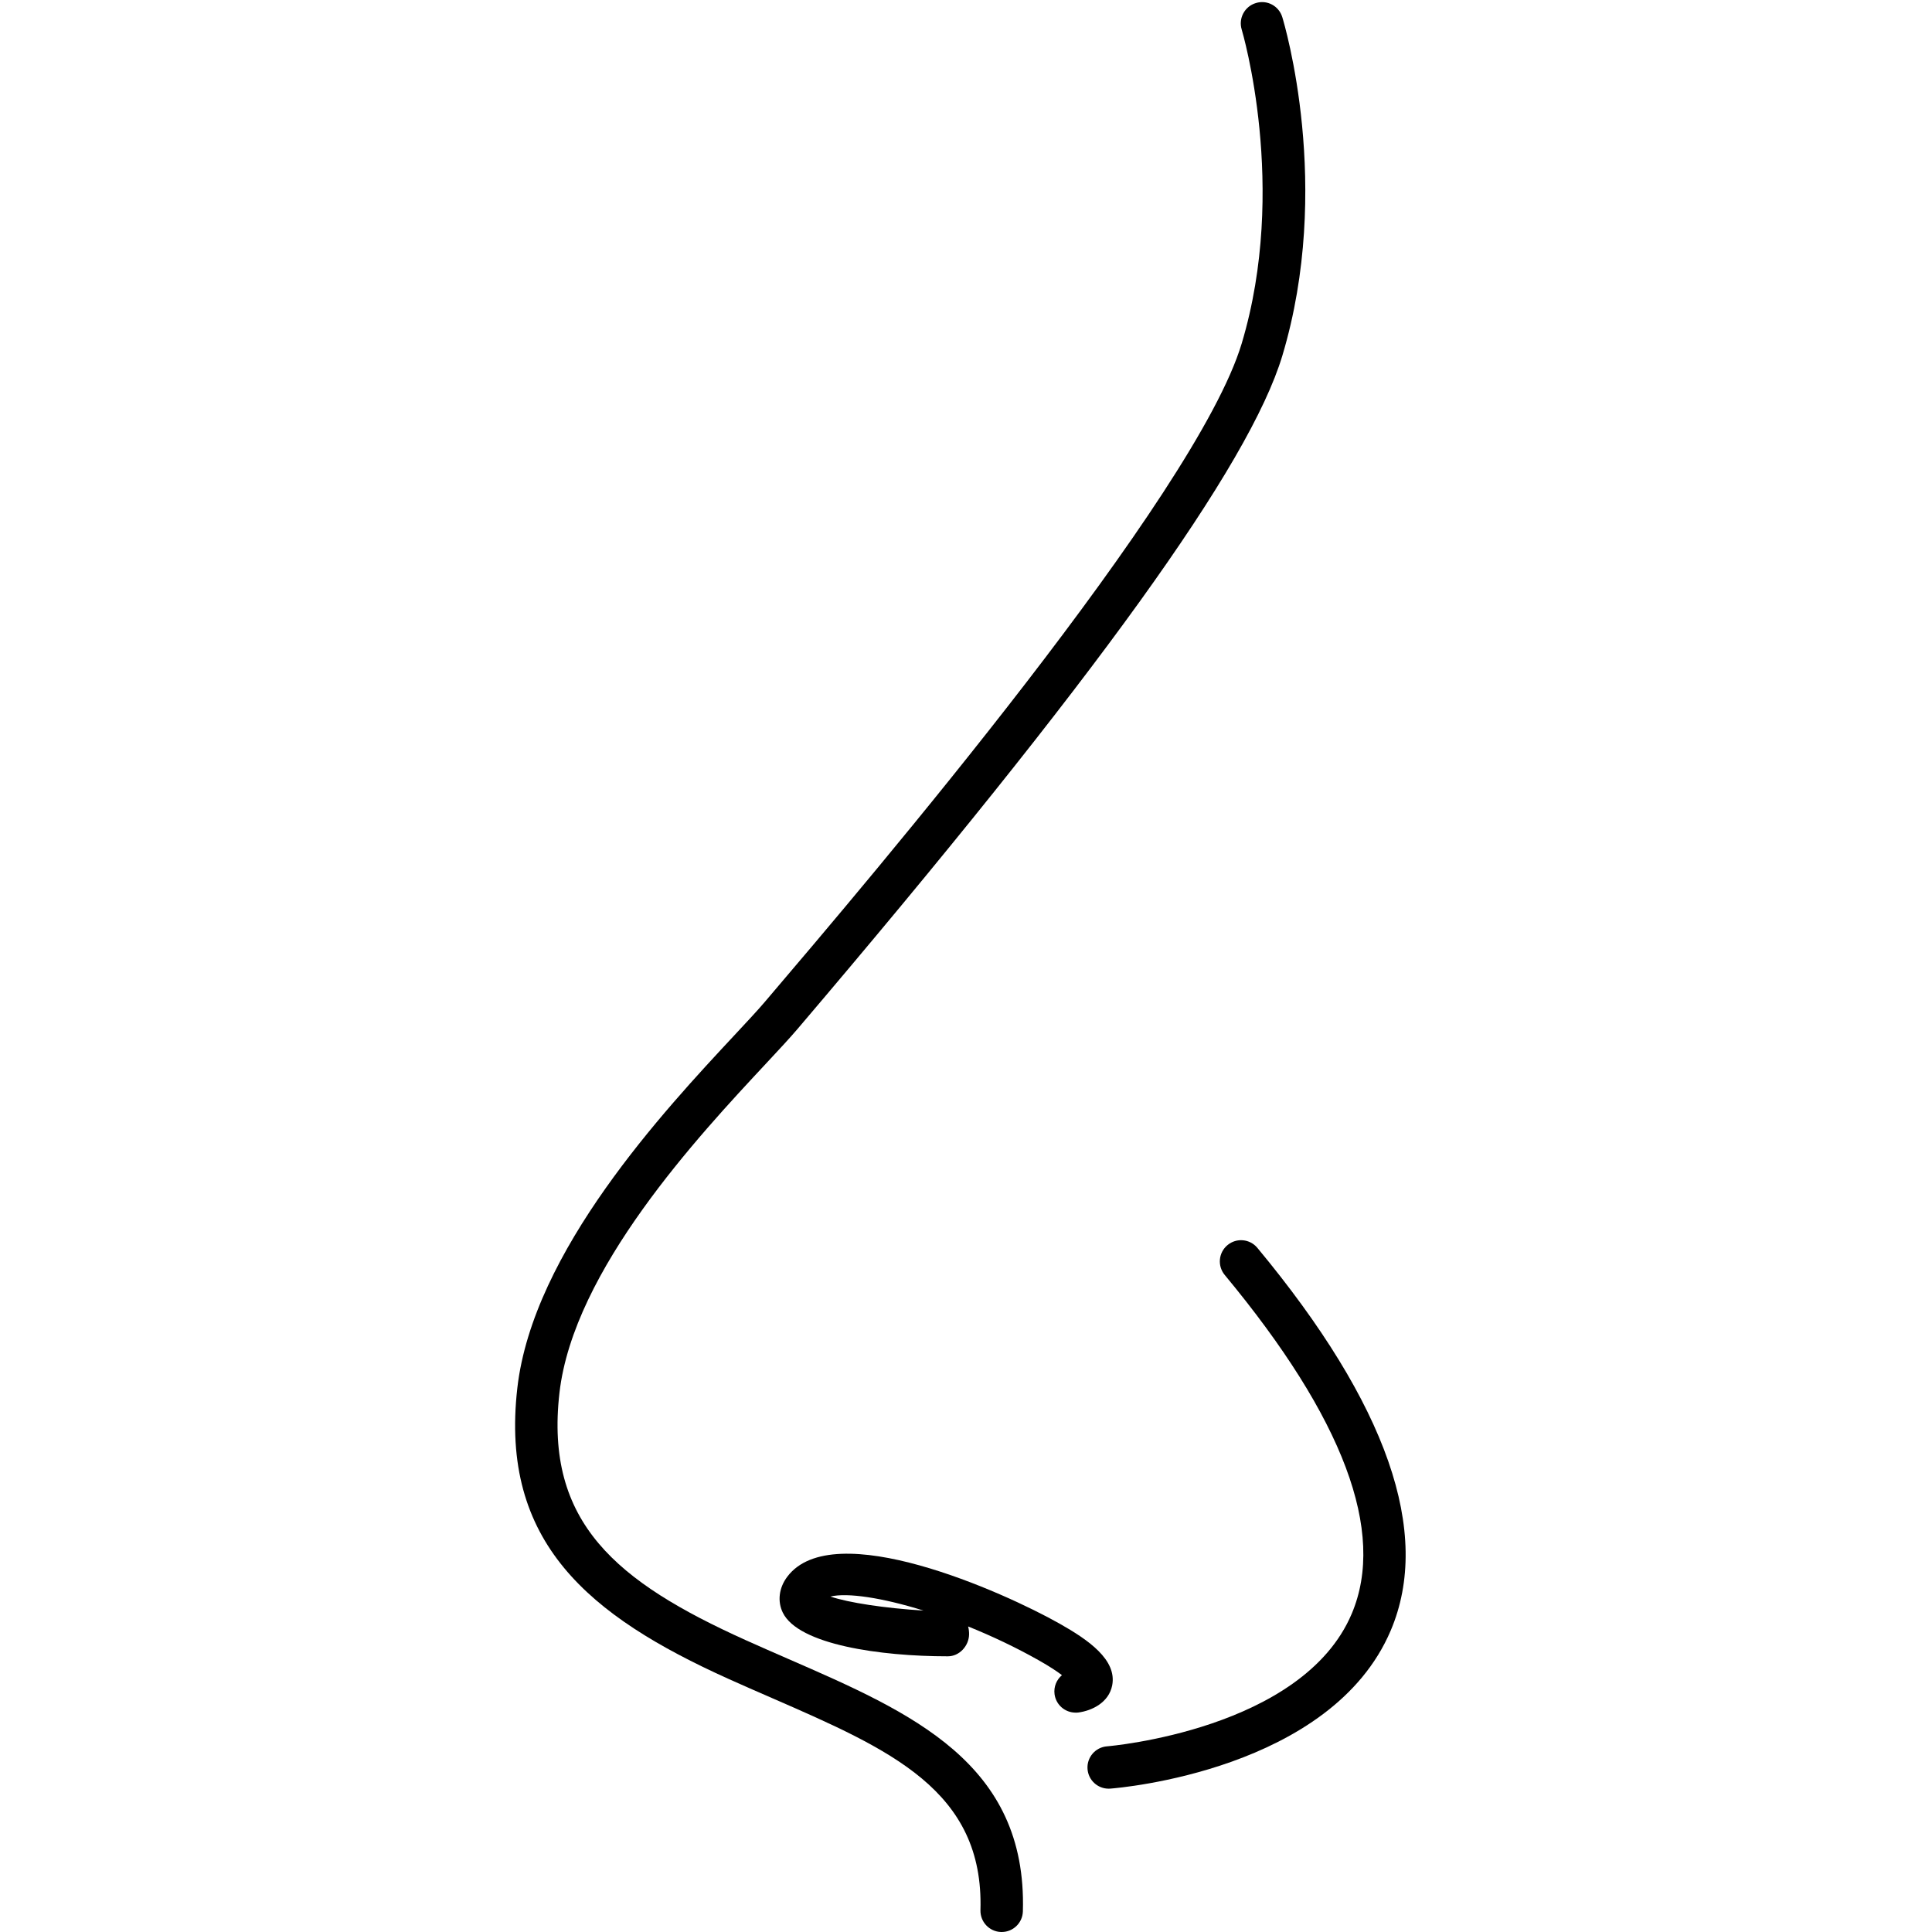 <svg xmlns="http://www.w3.org/2000/svg" xmlns:xlink="http://www.w3.org/1999/xlink" width="500" zoomAndPan="magnify" viewBox="0 0 375 375" height="500" preserveAspectRatio="xMidYMid meet" version="1.0"><defs><clipPath id="80faf5f228"><path d="M 85.48 34.891 L 294.742 34.891 L 294.742 234.113 L 85.48 234.113 Z M 85.48 34.891 " clip-rule="nonzero"/></clipPath></defs><rect x="-37.5" width="450" fill="#ffffff" y="-37.5" height="450" fill-opacity="1"/><rect x="-37.5" width="450" fill="#ffffff" y="-37.5" height="450" fill-opacity="1"/><g clip-path="url(#80faf5f228)"><path fill="#ffffff" d="M 85.48 34.891 L 294.82 34.891 L 294.82 234.113 L 85.48 234.113 Z M 85.48 34.891 " fill-opacity="1" fill-rule="nonzero"/></g><path fill="#000000" d="M 194.43 375 C 194.383 375 194.344 375 194.305 375 C 192.031 374.93 190.246 373.031 190.305 370.766 C 190.992 347.523 172.801 339.598 149.773 329.562 C 146.992 328.352 144.176 327.121 141.348 325.848 C 114.301 313.637 96.984 299.371 100.414 269.414 C 103.449 242.848 128.922 215.551 142.602 200.883 C 145.035 198.273 147.066 196.102 148.465 194.453 C 169.172 170.133 232.176 96.121 241.008 66.688 C 250.102 36.387 241.105 6.031 241.012 5.727 C 240.355 3.551 241.582 1.25 243.758 0.594 C 245.938 -0.09 248.23 1.152 248.891 3.324 C 249.301 4.656 258.73 36.301 248.898 69.051 C 242.527 90.258 212.613 131.805 154.738 199.793 C 153.281 201.504 151.164 203.777 148.629 206.496 C 135.59 220.473 111.32 246.48 108.59 270.352 C 105.711 295.551 119.66 307.031 144.73 318.348 C 147.531 319.609 150.316 320.824 153.062 322.023 C 176.883 332.398 199.383 342.203 198.539 371.008 C 198.473 373.234 196.645 375 194.43 375 Z M 194.43 375 " fill-opacity="1" fill-rule="nonzero"/><path fill="#000000" d="M 215.191 347.18 C 213.059 347.18 211.258 345.543 211.09 343.383 C 210.914 341.113 212.613 339.137 214.879 338.961 C 215.258 338.934 252.84 335.75 262.371 313.223 C 269.082 297.375 260.781 275.254 237.719 247.469 C 236.266 245.719 236.508 243.121 238.258 241.672 C 240.008 240.215 242.609 240.461 244.055 242.211 C 269.258 272.566 277.969 297.543 269.949 316.457 C 258.441 343.59 217.258 347.039 215.508 347.168 C 215.398 347.176 215.293 347.18 215.191 347.18 Z M 215.191 347.18 " fill-opacity="1" fill-rule="nonzero"/><path fill="#000000" d="M 208.766 332.418 C 206.73 332.418 204.965 330.914 204.688 328.848 C 204.496 327.395 205.082 326.02 206.125 325.148 C 205.184 324.426 203.754 323.469 201.602 322.254 C 197.133 319.73 192.457 317.527 187.91 315.695 C 188.043 316.125 188.109 316.789 188.098 317.262 C 188.043 319.496 186.207 321.488 183.984 321.488 C 183.949 321.488 183.91 321.488 183.883 321.488 C 170.98 321.488 154.969 319.254 151.934 312.996 C 150.871 310.801 151.188 308.195 152.809 306.043 C 161.711 294.18 194.777 309 205.66 315.145 C 211.25 318.301 216.832 322.168 215.875 327.129 C 215.227 330.469 211.938 332.047 209.316 332.395 C 209.133 332.422 208.945 332.418 208.766 332.418 Z M 161.184 309.887 C 164.684 311.078 171.711 312.148 179.262 312.613 C 171.238 310.113 164.469 309.094 161.184 309.887 Z M 161.184 309.887 " fill-opacity="1" fill-rule="nonzero"/></svg>